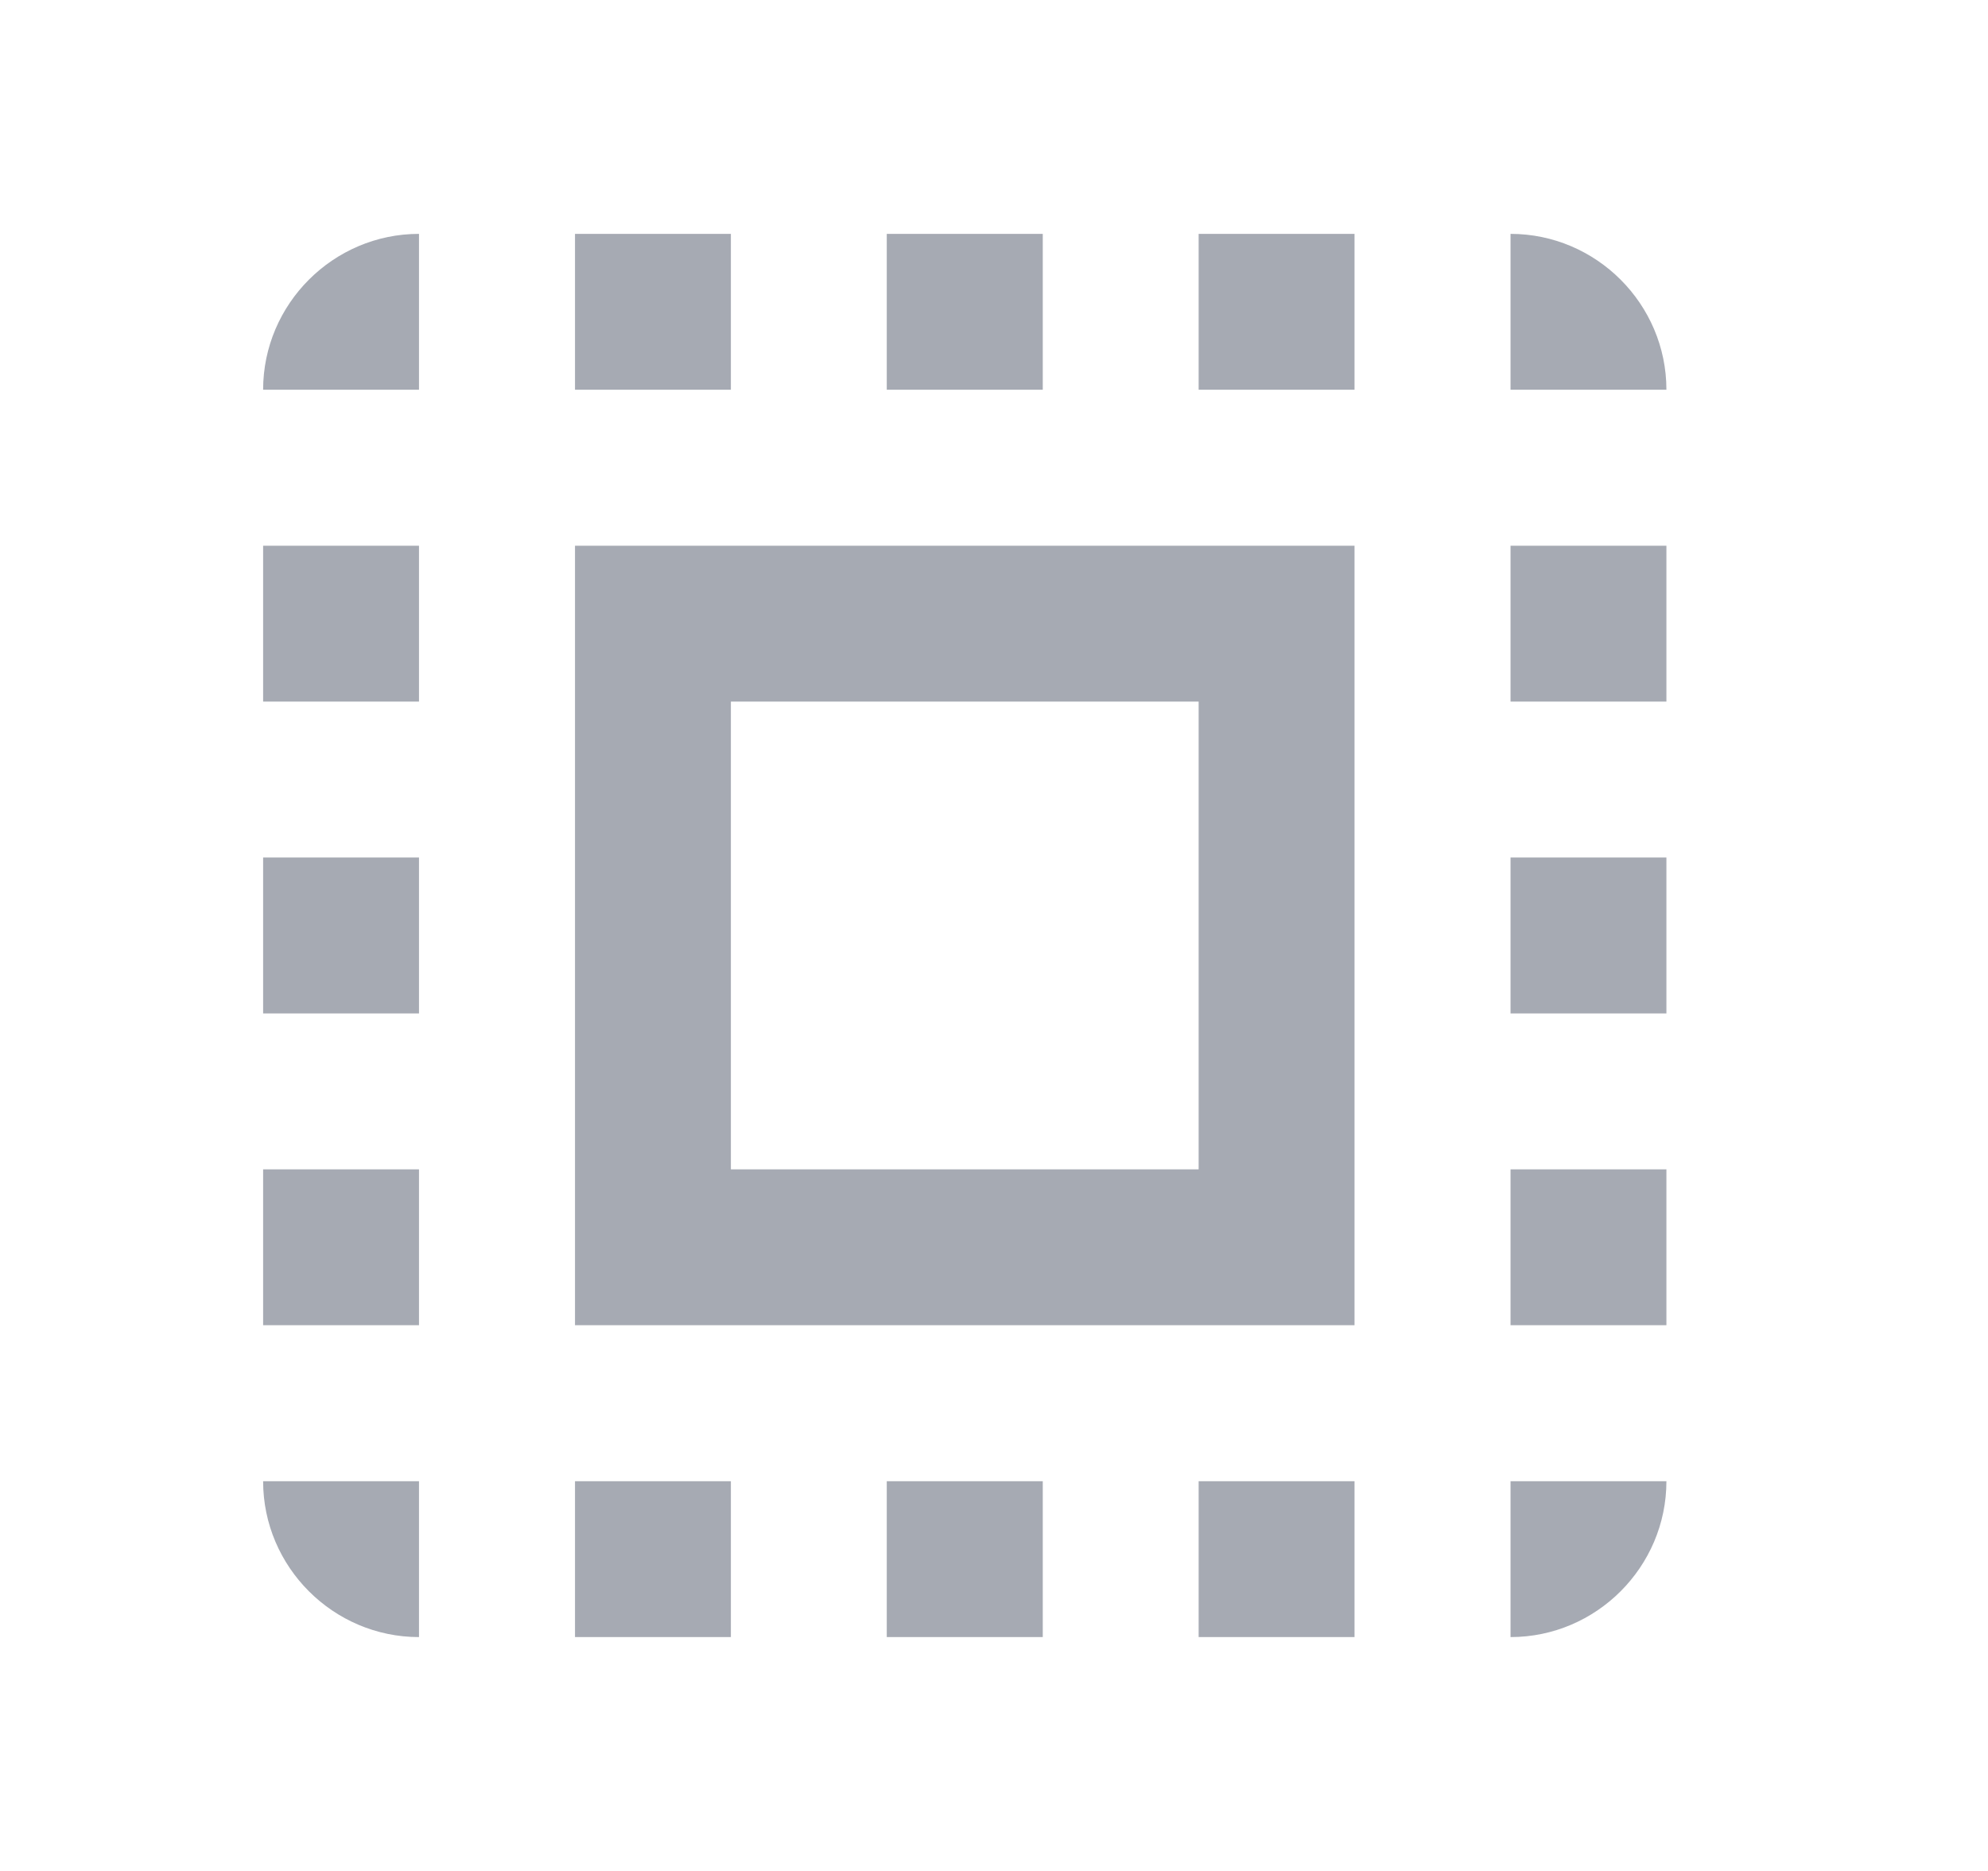 <svg width="17" height="16" viewBox="0 0 17 16" fill="none" xmlns="http://www.w3.org/2000/svg">
<path d="M2.25 3.333H3.583V2C2.85 2 2.25 2.6 2.25 3.333ZM2.25 8.667H3.583V7.333H2.25V8.667ZM4.917 14H6.25V12.667H4.917V14ZM2.25 6H3.583V4.667H2.25V6ZM8.917 2H7.583V3.333H8.917V2ZM12.917 2V3.333H14.25C14.25 2.6 13.65 2 12.917 2ZM3.583 14V12.667H2.25C2.25 13.4 2.85 14 3.583 14ZM2.25 11.333H3.583V10H2.25V11.333ZM6.25 2H4.917V3.333H6.25V2ZM7.583 14H8.917V12.667H7.583V14ZM12.917 8.667H14.25V7.333H12.917V8.667ZM12.917 14C13.65 14 14.25 13.4 14.25 12.667H12.917V14ZM12.917 6H14.25V4.667H12.917V6ZM12.917 11.333H14.25V10H12.917V11.333ZM10.25 14H11.583V12.667H10.25V14ZM10.25 3.333H11.583V2H10.25V3.333ZM4.917 11.333H11.583V4.667H4.917V11.333ZM6.25 6H10.25V10H6.25V6Z" fill="#A6AAB3"/>
</svg>
